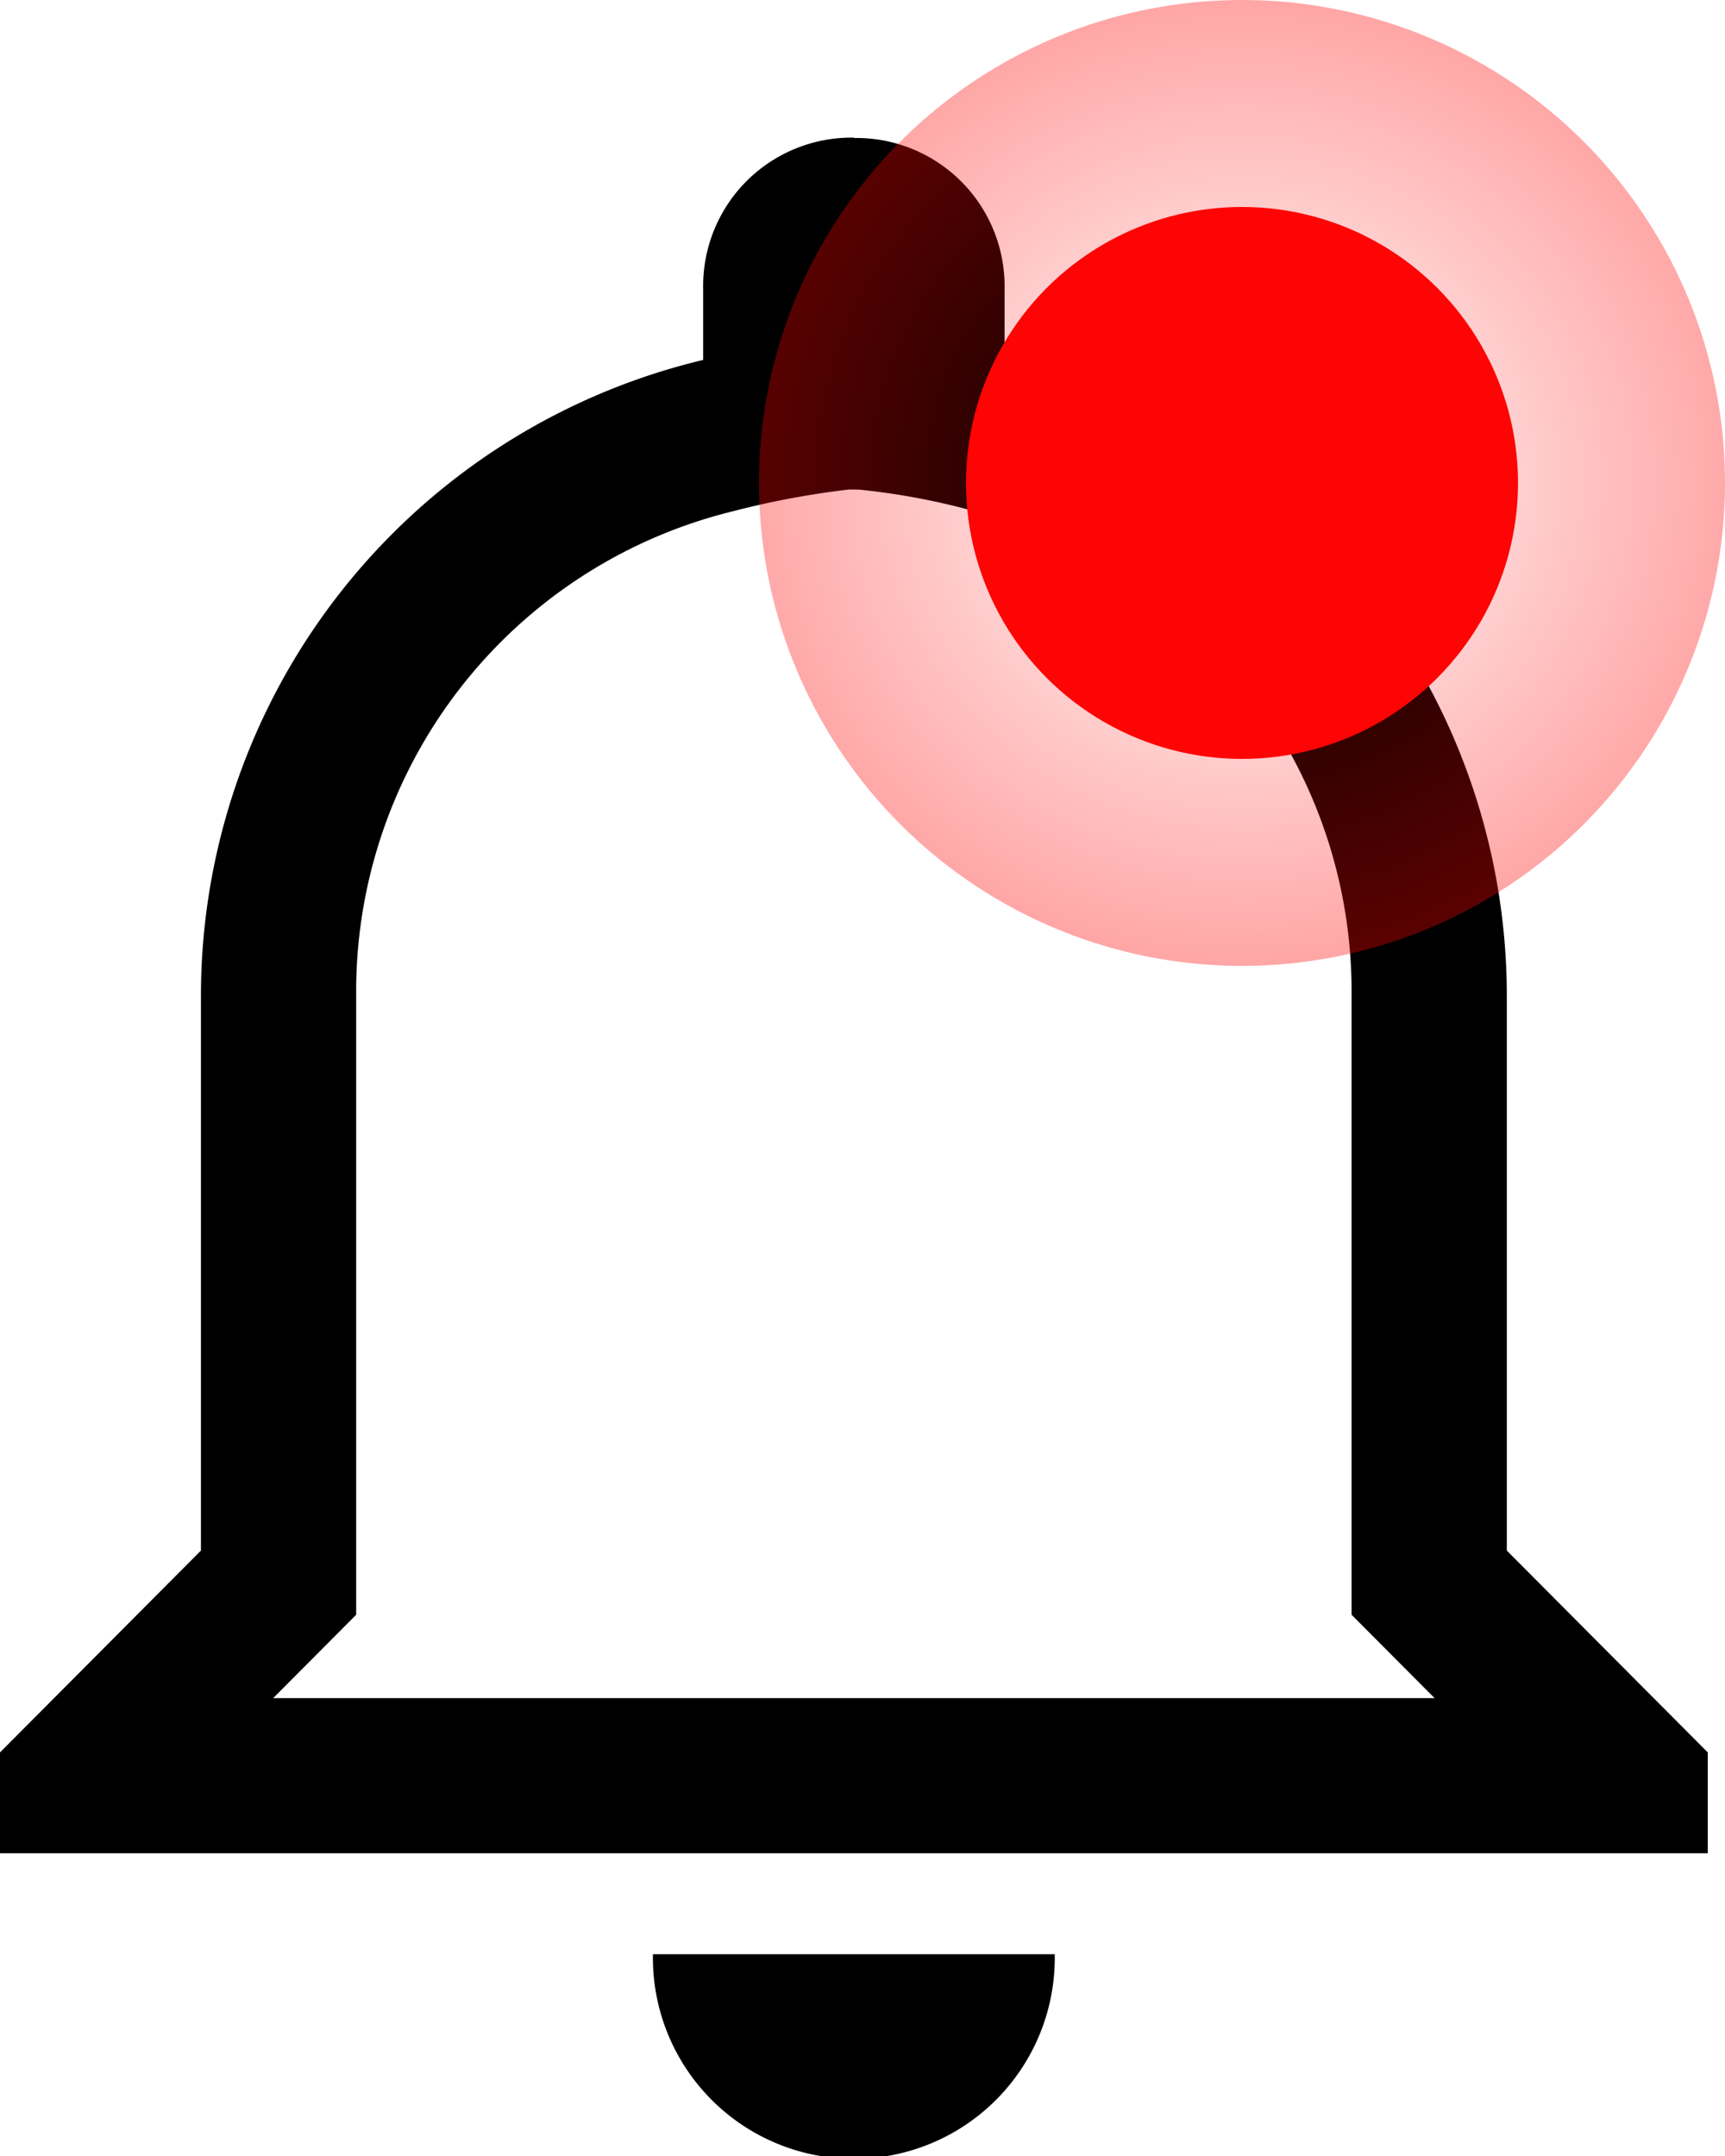 <svg xmlns="http://www.w3.org/2000/svg" xmlns:xlink="http://www.w3.org/1999/xlink" width="25" height="31.25" viewBox="0 0 25 31.25">
  <defs>
    <radialGradient id="radial-gradient" cx="0.5" cy="0.5" r="1.477" gradientTransform="translate(0 0.02) scale(1 0.959)" gradientUnits="objectBoundingBox">
      <stop offset="0" stop-color="#ff0404" stop-opacity="0"/>
      <stop offset="1" stop-color="red"/>
    </radialGradient>
  </defs>
  <g id="Group_506" data-name="Group 506" transform="translate(-1730 -30)">
    <path id="Icon_ionic-md-notifications-outline" data-name="Icon ionic-md-notifications-outline" d="M18.07,8.471a10.165,10.165,0,0,1,1.681.315,7.166,7.166,0,0,1,5.462,7.021v8.973l.655.658.548.55H9.584l.548-.55.655-.658V15.806a7.166,7.166,0,0,1,5.462-7.021,12.447,12.447,0,0,1,1.681-.315m.07-5.1a2.15,2.15,0,0,0-2.184,2.194V6.592a9.479,9.479,0,0,0-7.279,9.214V23.85L5.625,26.775v1.462h24.75V26.775L27.463,23.85V15.806a9.479,9.479,0,0,0-7.279-9.214V5.569A2.15,2.15,0,0,0,18,3.375ZM20.912,29.7H15.088a2.912,2.912,0,1,0,5.823,0Z" transform="translate(1724.375 28.625)"/>
    <circle id="Ellipse_177" data-name="Ellipse 177" cx="7" cy="7" r="7" transform="translate(1741 30)" fill="url(#radial-gradient)"/>
    <circle id="Ellipse_176" data-name="Ellipse 176" cx="4" cy="4" r="4" transform="translate(1744 33)" fill="#ff0404"/>
  </g>
</svg>
